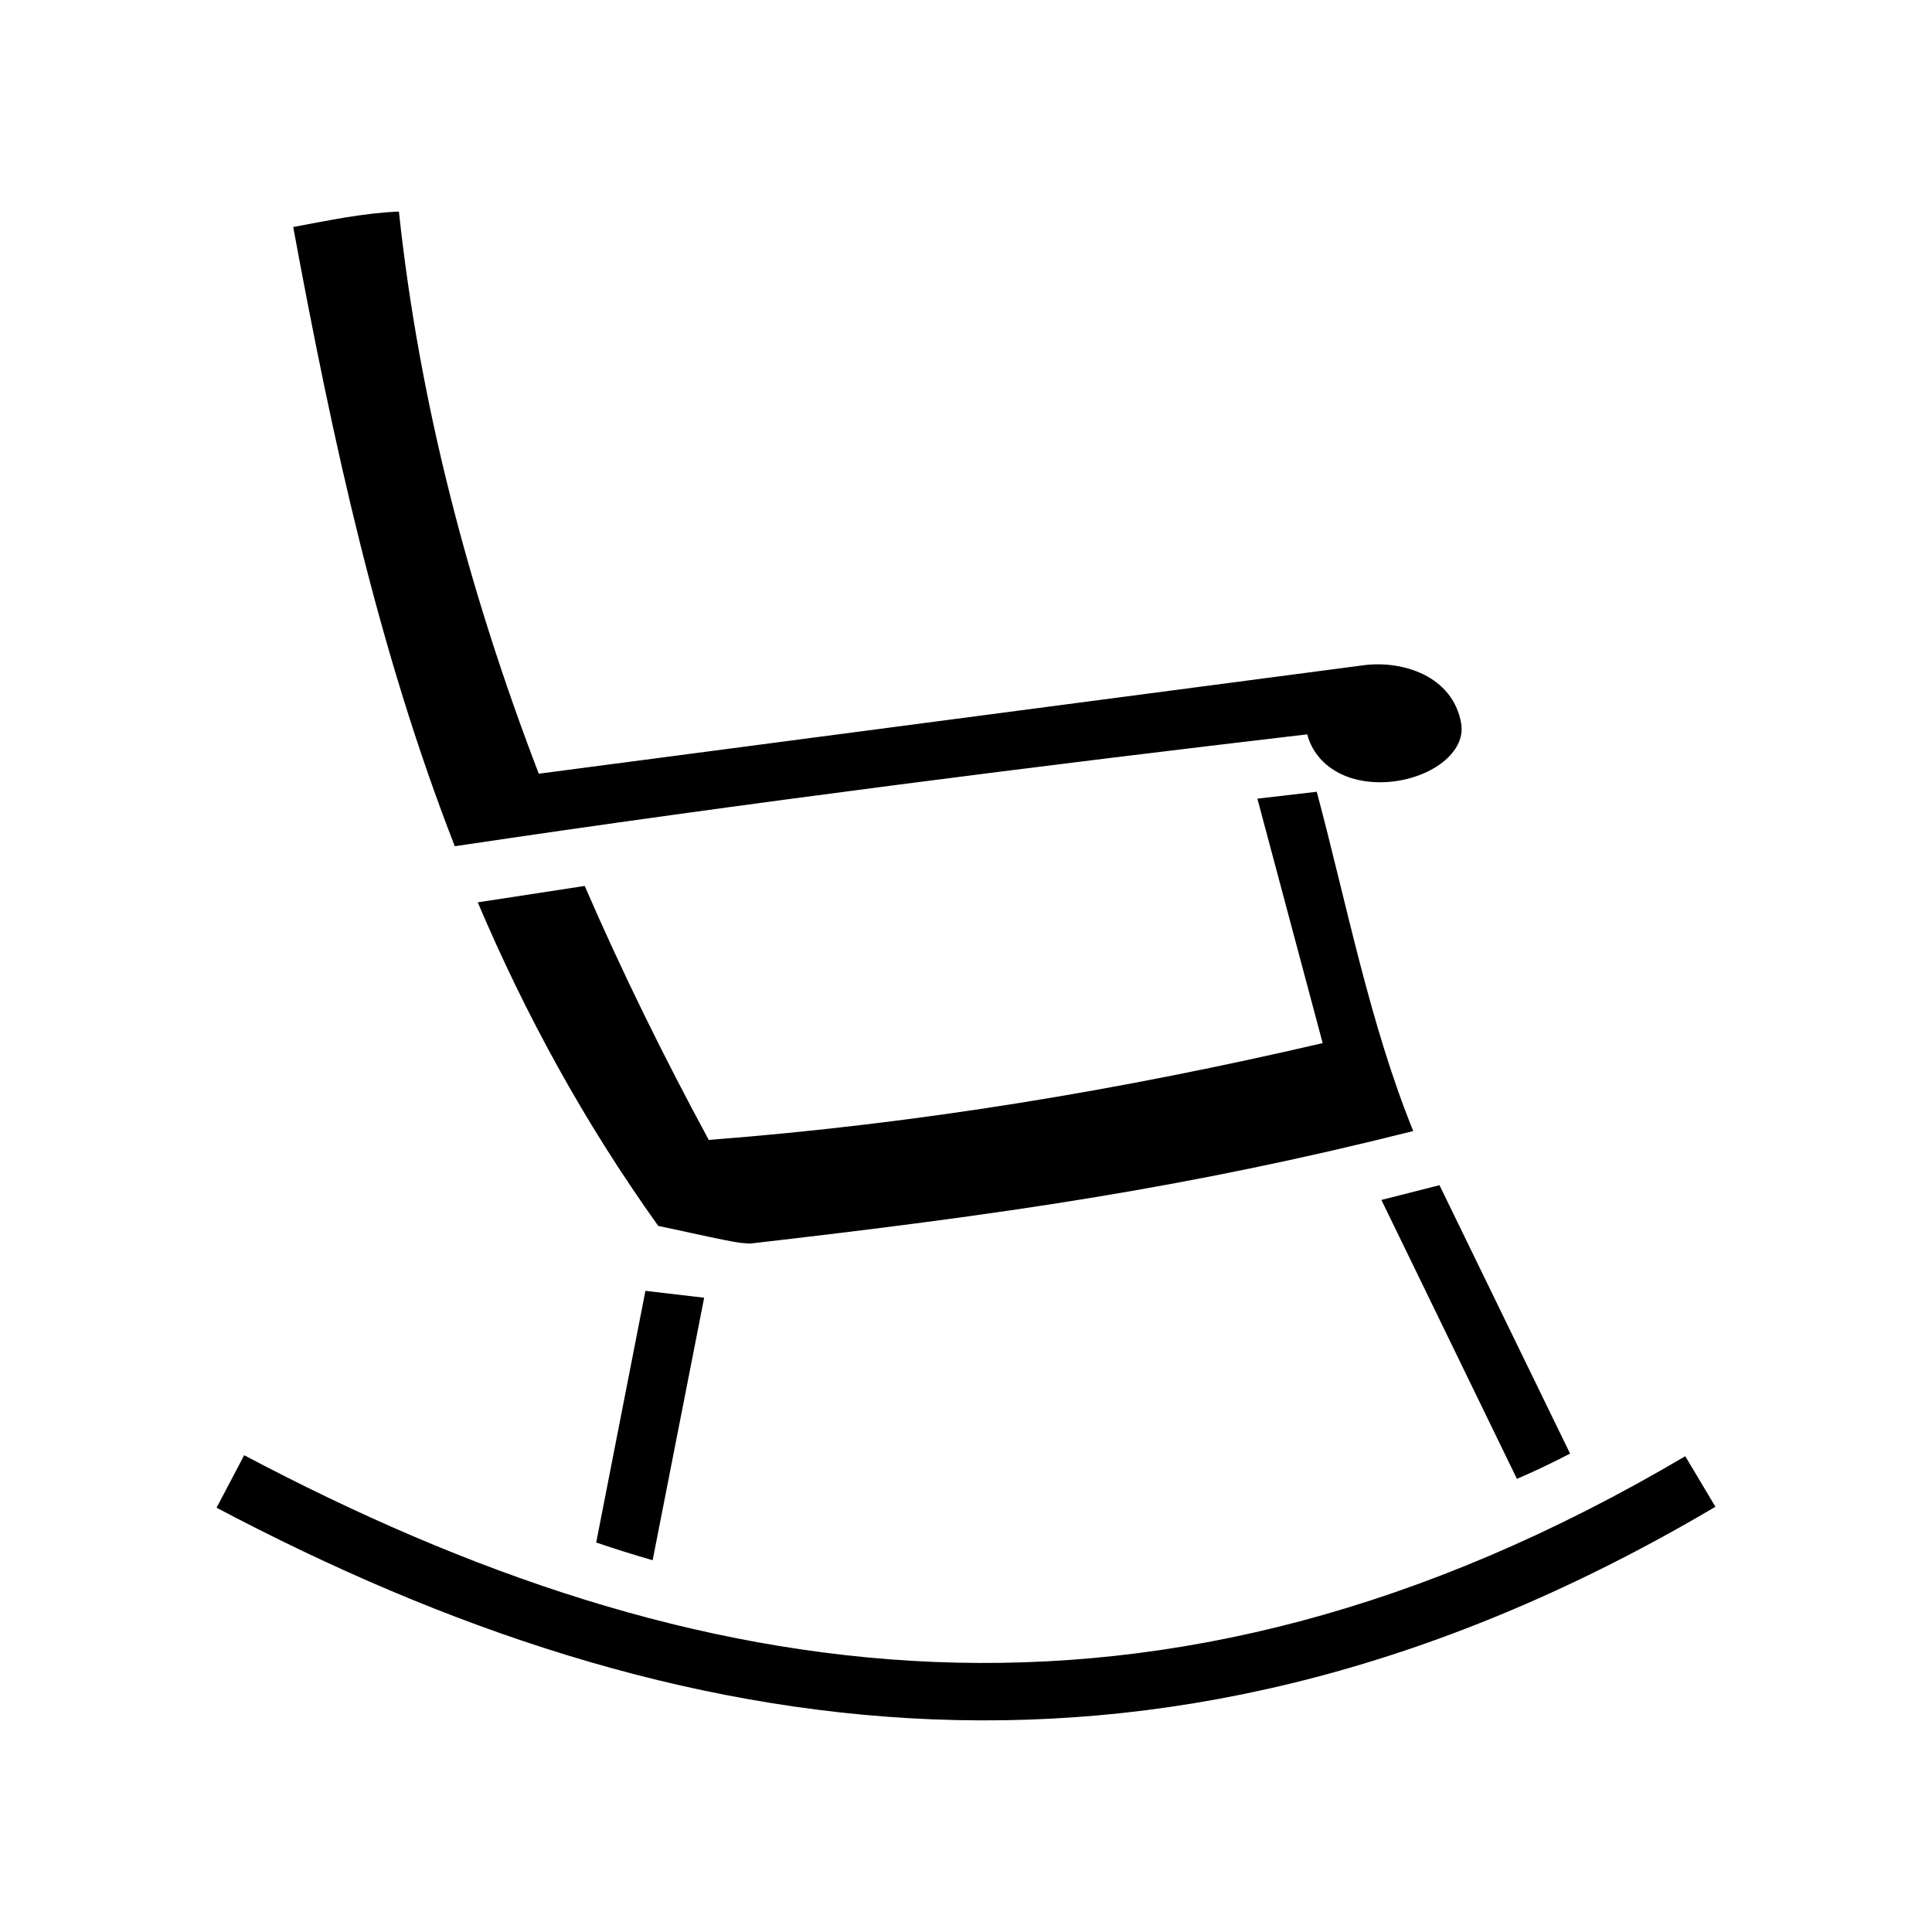 <svg xmlns="http://www.w3.org/2000/svg" width="100%" height="100%" viewBox="0 0 588.8 588.8"><path fill="currentColor" d="M121.57 64.47c-11.25 0.51-21.18 2.68-32.21 4.71C101.49 134.85 115.18 197.8 138.6 257.9c88.3-13.2 182.1-25 259.8-34.1 2.2 8.5 10.4 14.6 22.2 14.6 13.6 0 26.4-8.3 24.7-18-2.6-14.5-17.9-19.1-29.4-17.7l-251.7 33.1C142.6 179.5 127.74 122.19 121.57 64.47zM401.3 241.3l-18.1 2.1 19.9 74.5c-61 14.2-123.1 24.6-187.1 29.5-13.8-25.5-26.5-51.3-37.8-77.4l-32.6 5c14.4 33.9 32.2 66.7 55 98.6 27.9 6.1 24 5 27.9 5.4 76.7-8.8 133-16.9 202.2-34.3-13.2-32.5-20.3-69.3-29.4-103.4z m37.4 119.9l-17.7 4.5 41.3 85c5.4-2.3 10.8-4.9 16.2-7.7z m-242 32.2l-15 76.7c5.6 1.9 11.3 3.7 17.2 5.4l15.7-80zM74.42 443.5l-8.42 16c139.9 73.9 290.2 98.2 456.8-0.3l-9.2-15.4c-161.4 95.3-302.5 72-439.18-0.3z" /></svg>